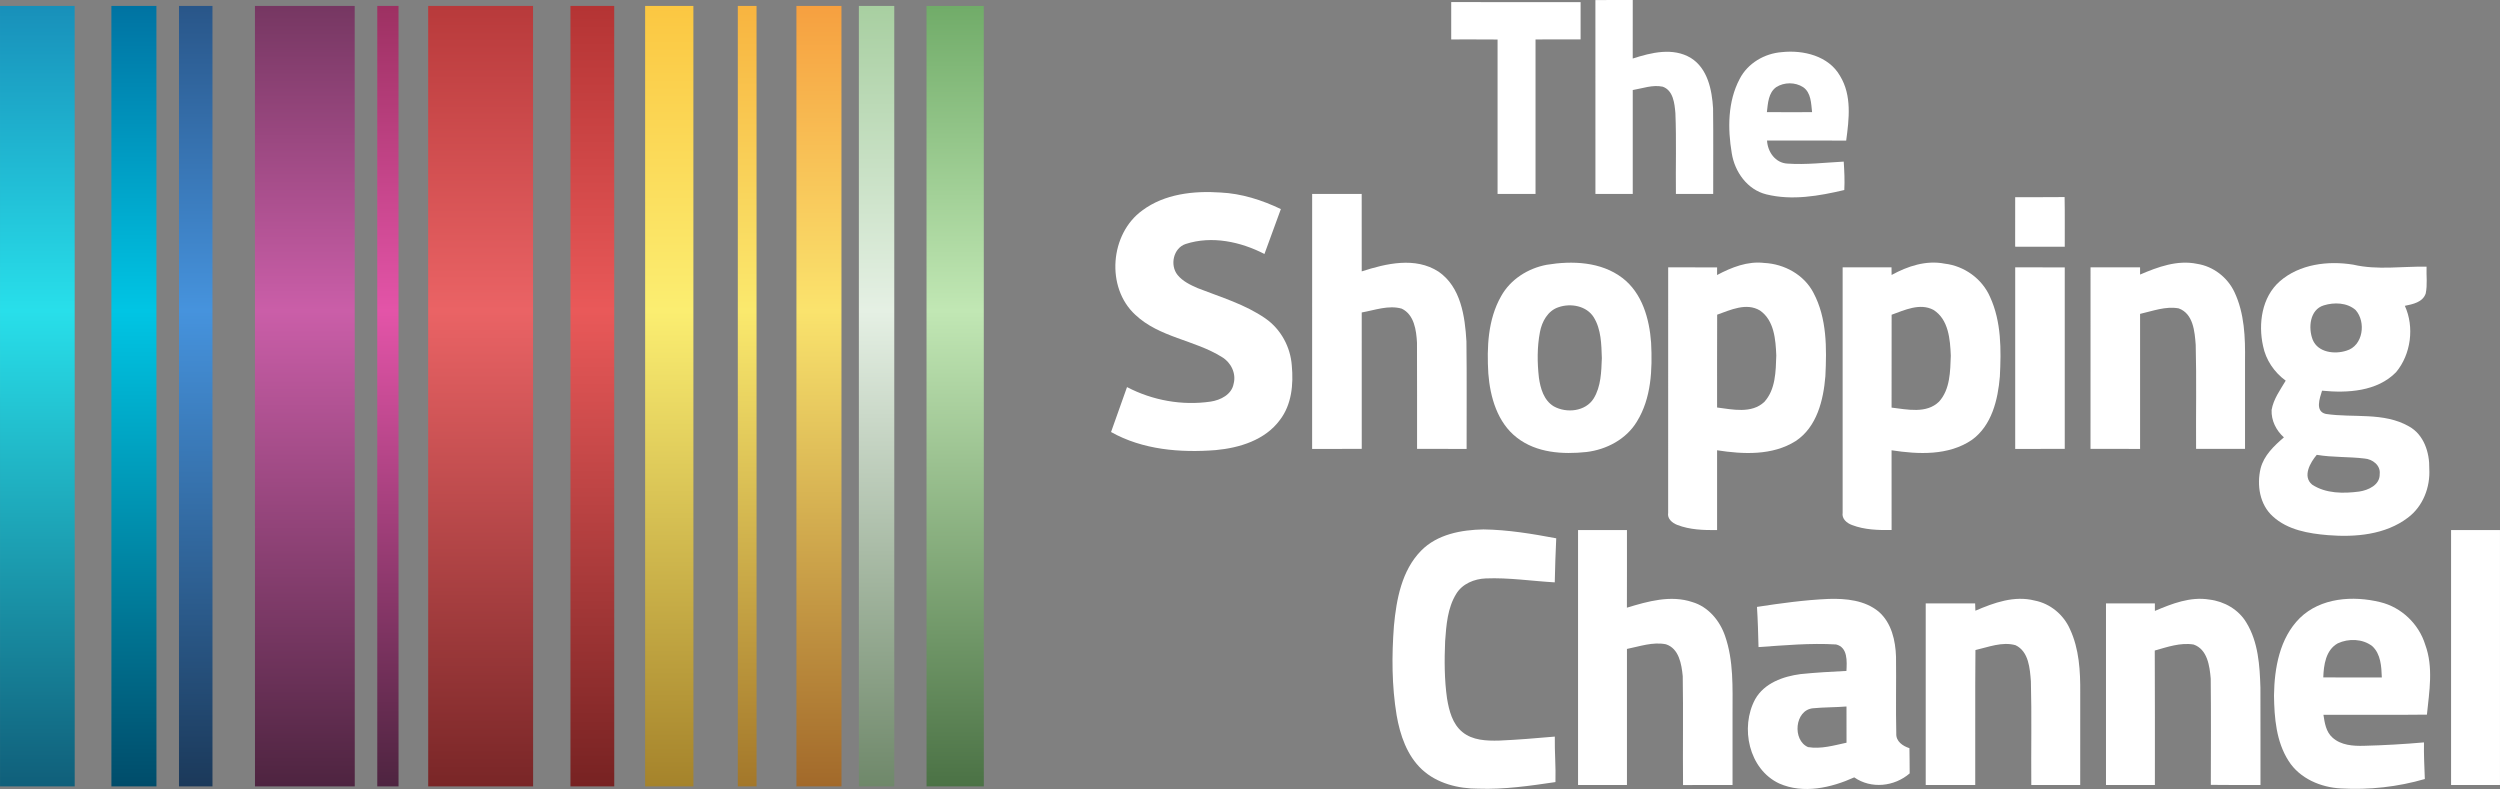 <?xml version="1.0" encoding="UTF-8"?>
<svg id="svg2" width="970.76pt" height="306.37pt" version="1.1" viewBox="0 0 970.76 306.37" xmlns="http://www.w3.org/2000/svg" xmlns:cc="http://creativecommons.org/ns#" xmlns:dc="http://purl.org/dc/elements/1.1/" xmlns:rdf="http://www.w3.org/1999/02/22-rdf-syntax-ns#" xmlns:xlink="http://www.w3.org/1999/xlink">
 <rect x="0" y="0" width="970.76" height="306.37" fill="#808080" stroke="none"/>
 <defs id="defs88">
  <linearGradient id="linearGradient6374" x1="31.976" x2="31.976" y1="130.67" y2="38.034" gradientTransform="translate(-27.635 63.198)" gradientUnits="userSpaceOnUse">
   <stop id="stop6368" stop-color="#105f7a" offset="0"/>
   <stop id="stop6376" stop-color="#28dfea" offset=".61"/>
   <stop id="stop6370" stop-color="#1890ba" offset="1"/>
  </linearGradient>
  <linearGradient id="linearGradient6374-7" x1="31.976" x2="31.976" y1="130.67" y2="38.034" gradientTransform="matrix(.603 0 0 1 -3.435 63.198)" gradientUnits="userSpaceOnUse">
   <stop id="stop6442" stop-color="#004c6a" offset="0"/>
   <stop id="stop6444" stop-color="#00c5e4" offset=".61"/>
   <stop id="stop6446" stop-color="#0073a2" offset="1"/>
  </linearGradient>
  <linearGradient id="linearGradient6374-7-2" x1="31.976" x2="31.976" y1="130.67" y2="38.034" gradientTransform="matrix(.448 0 0 1 8.876 63.198)" gradientUnits="userSpaceOnUse">
   <stop id="stop6598" stop-color="#1b395a" offset="0"/>
   <stop id="stop6600" stop-color="#4693dd" offset=".61"/>
   <stop id="stop6602" stop-color="#295689" offset="1"/>
  </linearGradient>
  <linearGradient id="linearGradient6374-7-2-4" x1="31.976" x2="31.976" y1="130.67" y2="38.034" gradientTransform="matrix(1.336 0 0 1 -6.626 63.198)" gradientUnits="userSpaceOnUse">
   <stop id="stop6606" stop-color="#4e2440" offset="0"/>
   <stop id="stop6608" stop-color="#ca5ea8" offset=".61"/>
   <stop id="stop6610" stop-color="#763762" offset="1"/>
  </linearGradient>
  <linearGradient id="linearGradient6374-7-2-5" x1="31.976" x2="31.976" y1="130.67" y2="38.034" gradientTransform="matrix(.285 0 0 1 36.959 63.198)" gradientUnits="userSpaceOnUse">
   <stop id="stop6614" stop-color="#4e2440" offset="0"/>
   <stop id="stop6616" stop-color="#e354a8" offset=".61"/>
   <stop id="stop6618" stop-color="#9d3162" offset="1"/>
  </linearGradient>
  <linearGradient id="linearGradient6374-7-2-49" x1="31.976" x2="31.976" y1="130.67" y2="38.034" gradientTransform="matrix(1.405 0 0 1 12.047 63.198)" gradientUnits="userSpaceOnUse">
   <stop id="stop6622" stop-color="#792627" offset="0"/>
   <stop id="stop6624" stop-color="#ea6365" offset=".61"/>
   <stop id="stop6626" stop-color="#b83a3b" offset="1"/>
  </linearGradient>
  <linearGradient id="linearGradient6374-7-2-7" x1="31.976" x2="31.976" y1="130.67" y2="38.034" gradientTransform="matrix(.586 0 0 1 51.578 63.198)" gradientUnits="userSpaceOnUse">
   <stop id="stop6630" stop-color="#722" offset="0"/>
   <stop id="stop6632" stop-color="#e95959" offset=".61"/>
   <stop id="stop6634" stop-color="#b43434" offset="1"/>
  </linearGradient>
  <linearGradient id="linearGradient6374-7-2-57" x1="31.976" x2="31.976" y1="130.67" y2="38.034" gradientTransform="matrix(.646 0 0 1 58.79 63.198)" gradientUnits="userSpaceOnUse">
   <stop id="stop6638" stop-color="#a5832b" offset="0"/>
   <stop id="stop6640" stop-color="#fbee71" offset=".61"/>
   <stop id="stop6642" stop-color="#fbc742" offset="1"/>
  </linearGradient>
  <linearGradient id="linearGradient6374-7-2-3" x1="31.976" x2="31.976" y1="130.67" y2="38.034" gradientTransform="matrix(.251 0 0 1 80.733 63.198)" gradientUnits="userSpaceOnUse">
   <stop id="stop6646" stop-color="#a3772a" offset="0"/>
   <stop id="stop6648" stop-color="#fae96d" offset=".61"/>
   <stop id="stop6650" stop-color="#f8b440" offset="1"/>
  </linearGradient>
  <linearGradient id="linearGradient6374-7-2-72" x1="31.976" x2="31.976" y1="130.67" y2="38.034" gradientTransform="matrix(.603 0 0 1 77.961 63.198)" gradientUnits="userSpaceOnUse">
   <stop id="stop6654" stop-color="#a2692a" offset="0"/>
   <stop id="stop6656" stop-color="#fae36d" offset=".61"/>
   <stop id="stop6658" stop-color="#f6a040" offset="1"/>
  </linearGradient>
  <linearGradient id="linearGradient6374-7-2-31" x1="31.976" x2="31.976" y1="130.67" y2="38.034" gradientTransform="matrix(.474 0 0 1 88.947 63.198)" gradientUnits="userSpaceOnUse">
   <stop id="stop6662" stop-color="#6f886a" offset="0"/>
   <stop id="stop6664" stop-color="#e5f0e4" offset=".61"/>
   <stop id="stop6666" stop-color="#a8cfa1" offset="1"/>
  </linearGradient>
  <linearGradient id="linearGradient6374-7-2-2" x1="31.976" x2="31.976" y1="130.67" y2="38.034" gradientTransform="matrix(.767 0 0 1 88.892 63.198)" gradientUnits="userSpaceOnUse">
   <stop id="stop6670" stop-color="#4b7245" offset="0"/>
   <stop id="stop6672" stop-color="#c1e7b4" offset=".61"/>
   <stop id="stop6674" stop-color="#71ac69" offset="1"/>
  </linearGradient>
 </defs>
 <g id="#636466ff" transform="translate(-.998 -.936)" fill="#fff">
  <path id="path5" d="m620.5 0.97c4.83-0.05 9.66-0.03 14.5-0.03 0 7.58 0 15.16-0.01 22.73 7.2-2.33 15.64-4.41 22.58-0.22 6.53 4.08 8.19 12.39 8.62 19.54 0.14 11.08 0.02 22.17 0.05 33.26h-14.48c-0.13-10.47 0.23-20.94-0.2-31.39-0.32-3.72-0.81-8.8-4.92-10.26-3.89-0.84-7.82 0.66-11.64 1.3-0.01 13.45 0 26.9 0 40.35h-14.49c-0.03-25.09 0-50.19-0.01-75.28z"/>
  <path id="path7" d="m564.51 16.25c-0.02-4.83-0.02-9.67 0-14.5 16.75 0.01 33.49-0.01 50.24 0.01v14.48c-5.83 0.02-11.67 0-17.5 0.01-0.01 20 0.01 40 0 59.99-4.92 0.01-9.83 0.01-14.74 0.01-0.02-19.99-0.02-39.98 0-59.97-6-0.06-12-0.02-18-0.03z"/>
  <path id="path9" d="m676.53 31.56c3.12-6.07 9.63-9.88 16.35-10.38 8.34-0.91 18.22 1.45 22.63 9.26 4.62 7.57 3.49 16.74 2.37 25.09-10.24-0.06-20.49-0.02-30.73-0.02 0.23 4.4 3.22 8.71 7.92 8.95 7.28 0.51 14.58-0.4 21.86-0.77 0.23 3.67 0.42 7.35 0.22 11.03-9.84 2.32-20.29 4.16-30.27 1.69-7.38-1.81-12.28-8.73-13.43-15.97-1.61-9.59-1.58-20.1 3.08-28.88m14.2 3.2c-3.08 2.18-3.24 6.31-3.64 9.71 5.85 0.05 11.7 0.03 17.55 0.01-0.39-3.37-0.36-7.55-3.47-9.7-3.07-1.99-7.37-1.98-10.44-0.02z"/>
  <path id="path11" d="m444.57 82.64c8.63-6.43 19.94-7.67 30.38-6.95 8.16 0.39 16.08 2.92 23.41 6.43-2.09 5.83-4.24 11.63-6.37 17.44-9.27-4.78-20.41-7.17-30.55-3.9-4.83 1.56-6.25 8.22-3.21 12.02 2.01 2.49 5.01 3.91 7.89 5.16 8.93 3.5 18.34 6.25 26.29 11.78 5.96 4.15 9.7 11.08 10.2 18.3 0.67 7.24-0.03 15.11-4.61 21.07-5.73 7.82-15.68 10.87-24.94 11.72-13.78 1.08-28.37-0.12-40.64-7.02 2.08-5.82 4.14-11.63 6.2-17.45 9.9 5.18 21.39 7.25 32.46 5.64 3.84-0.58 8.18-2.72 8.93-6.91 1.1-4.03-1.03-8.32-4.53-10.39-10.63-6.66-24.3-7.58-33.66-16.43-11.5-10.59-9.81-31.44 2.75-40.51z"/>
  <path id="path13" d="m510.51 76.24c6.41 0.02 12.82 0 19.24 0.01 0.01 10.02-0.01 20.05 0.01 30.07 9.49-3.08 20.8-5.73 29.8 0.08 8.69 5.94 10.3 17.38 10.86 27.09 0.18 13.92 0.04 27.84 0.07 41.76-6.42 0-12.83 0.01-19.24-0.01-0.02-13.74 0.04-27.47-0.03-41.21-0.25-4.8-1.06-10.91-5.92-13.24-5.14-1.47-10.46 0.59-15.54 1.48-0.01 17.65-0.03 35.3 0.01 52.95-6.43 0.06-12.85 0.02-19.27 0.03 0-33.01-0.01-66.01 0.01-99.01z"/>
  <path id="path15" d="m783.5 77.5c6.39-0.02 12.79 0.04 19.19-0.04 0.13 6.43 0.03 12.86 0.06 19.29-6.42 0-12.84 0.02-19.26-0.02 0.02-6.41 0-12.82 0.01-19.23z"/>
  <path id="path17" d="m601.6 103.75c9.89-1.63 21.08-1.21 29.36 5.1 7.71 5.87 10.52 15.9 11.17 25.17 0.53 10.39 0.11 21.55-5.54 30.65-4.12 6.82-11.77 10.84-19.53 11.78-9.22 0.99-19.4 0.37-27-5.54-7.61-5.84-10.44-15.77-11.14-24.94-0.6-10.14-0.19-20.97 4.96-30.01 3.62-6.55 10.45-10.85 17.72-12.21m4.6 16.47c-4.17 1.34-6.49 5.61-7.24 9.68-1.11 5.81-1.06 11.8-0.4 17.66 0.58 4.18 1.92 8.86 5.79 11.17 4.93 2.75 12.32 2.01 15.48-3.07 2.86-4.66 2.96-10.36 3.17-15.66-0.18-5.36-0.23-11.14-3.14-15.85-2.78-4.47-8.95-5.57-13.66-3.93z"/>
  <path id="path19" d="m667.74 107.73c5.62-2.98 11.85-5.47 18.34-4.69 7.78 0.38 15.46 4.57 19.1 11.61 5.26 9.88 5.15 21.48 4.62 32.36-0.75 9.28-3.28 19.75-11.55 25.2-9.02 5.69-20.37 5.14-30.5 3.57-0.01 10.33 0.01 20.66 0 30.99-5.21 0.04-10.58-0.09-15.49-2.02-1.93-0.75-3.92-2.39-3.51-4.69 0-31.77 0-63.54 0.01-95.31 6.33 0 12.66-0.01 19 0.01-0.01 0.74-0.02 2.23-0.02 2.97m0.04 15.4c-0.07 12.02-0.01 24.03-0.03 36.04 6.01 0.77 13.37 2.46 18.31-2.14 4.43-4.82 4.48-11.89 4.68-18.06-0.25-6.14-0.79-13.58-6.3-17.44-5.28-3.21-11.45-0.25-16.66 1.6z"/>
  <path id="path21" d="m735.51 107.71c6.25-3.42 13.4-5.81 20.59-4.4 7.63 0.88 14.56 5.86 17.64 12.92 4.44 9.65 4.33 20.55 3.81 30.93-0.75 8.97-3.13 19-10.84 24.57-9.07 6.21-20.83 5.65-31.21 4.05 0 10.32-0.01 20.64 0.01 30.97-5.16 0.06-10.48-0.06-15.36-1.94-2.01-0.73-4.05-2.41-3.65-4.78 0-31.76-0.01-63.52 0-95.28h18.98c0.01 0.74 0.03 2.22 0.03 2.96m0.01 15.44c-0.04 12.02-0.01 24.04-0.02 36.06 6.08 0.72 13.54 2.46 18.43-2.31 4.33-4.78 4.35-11.76 4.57-17.83-0.25-6.31-0.84-14.12-6.77-17.82-5.25-2.75-11.15 0.08-16.21 1.9z"/>
  <path id="path23" d="m832 107.55c6.94-2.97 14.49-5.76 22.15-4.16 6.28 0.97 11.77 5.22 14.48 10.94 3.93 8.29 4.24 17.7 4.12 26.71-0.01 11.4 0 22.8 0 34.2-6.33 0.01-12.67 0.01-19 0-0.1-13.46 0.2-26.94-0.15-40.4-0.39-5.14-0.93-12.11-6.62-14.16-5.08-0.92-10.09 1.04-14.98 2.14-0.01 17.47 0.01 34.95 0 52.43-6.42 0-12.83 0-19.25-0.01 0-23.49 0-46.99 0.01-70.49h19.23c0 0.7 0.01 2.1 0.01 2.8z"/>
  <path id="path25" d="m886.22 110.2c7.7-6.74 18.78-8.09 28.58-6.49 9.33 2.18 18.96 0.61 28.44 0.77-0.13 3.46 0.39 7.01-0.33 10.42-1.15 3.41-5.03 4.16-8.1 4.79 3.76 8.21 2.39 18.82-3.4 25.76-7.34 7.53-18.9 8.17-28.75 7.19-0.89 2.9-2.83 8.06 1.49 9.03 10.68 1.6 22.43-0.79 32.25 4.83 5.82 3.19 8.05 10.19 7.9 16.46 0.42 7.17-2.46 14.63-8.29 18.98-8.76 6.67-20.42 7.65-31.03 6.8-7.53-0.63-15.69-1.99-21.44-7.3-5.12-4.58-6.28-12.19-4.74-18.62 1.3-5.06 5.23-8.76 9.05-12.05-3.02-2.69-4.95-6.55-4.78-10.64 0.72-4.23 3.33-7.77 5.48-11.38-4.46-3.24-7.73-8.06-8.81-13.49-1.9-8.66-0.47-18.93 6.48-25.06m17.11 9.31c-5.48 1.67-6.09 8.79-4.29 13.37 2.04 4.96 8.53 5.71 13.07 4.23 6.51-1.85 7.73-11.16 3.57-15.8-3.32-2.9-8.31-3.05-12.35-1.8m-4.52 69.61c5.31 3.51 12.19 3.5 18.3 2.69 3.53-0.53 8.07-2.58 7.93-6.79 0.42-3.42-2.83-5.82-5.93-6.04-6.14-0.75-12.38-0.39-18.5-1.43-2.54 2.98-5.64 8.4-1.8 11.57z"/>
  <path id="path27" d="m783.51 175.25c-0.02-23.5-0.02-47 0-70.5 6.41 0 12.83-0.01 19.24 0.01v70.48c-6.41 0.02-12.83 0-19.24 0.01z"/>
  <path id="path29" d="m552.8 214.79c6.27-6.41 15.62-8.11 24.23-8.28 9.51 0.13 18.93 1.71 28.26 3.45-0.23 5.7-0.49 11.4-0.57 17.11-8.92-0.51-17.82-1.89-26.78-1.53-4.45 0.17-9.11 2.06-11.49 6.01-3.38 5.48-3.85 12.11-4.3 18.37-0.31 7.41-0.31 14.89 0.74 22.24 0.79 4.74 2.08 9.89 5.99 13.05 3.93 3.23 9.31 3.41 14.16 3.3 7.24-0.3 14.47-0.93 21.7-1.55-0.1 5.89 0.43 11.77 0.25 17.66-9.92 1.46-19.9 2.92-29.95 2.56-7.81 0.02-16.03-2.02-21.88-7.44-5.84-5.45-8.5-13.36-9.84-21.04-1.9-11.47-1.93-23.19-1.05-34.76 0.97-10.31 3.01-21.47 10.53-29.15z"/>
  <path id="path31" d="m613.76 206.75c6.33 0 12.66-0.01 18.99 0.01-0.01 10.04 0.03 20.09-0.02 30.14 8.14-2.47 16.98-5 25.38-2.19 6.22 1.81 10.72 7.24 12.75 13.21 3.35 9.64 2.88 20.01 2.89 30.06v27.77c-6.41 0.01-12.82-0.02-19.22 0.02-0.14-14.09 0.12-28.2-0.12-42.29-0.45-4.61-1.43-10.72-6.53-12.37-5.07-1.02-10.18 0.82-15.13 1.81v52.83h-18.99c-0.02-33-0.01-66 0-99z"/>
  <path id="path33" d="m952.76 206.75c6.32 0 12.66-0.01 18.99 0.01 0 33 0.01 65.99 0 98.99h-18.99c-0.01-33-0.01-66 0-99z"/>
  <path id="path35" d="m683.24 236.6c9.22-1.41 18.48-2.7 27.8-3.1 6.73-0.21 14.12 0.49 19.5 4.98 4.95 4.32 6.5 11.21 6.69 17.52 0.12 9.93-0.13 19.86 0.1 29.78-0.16 3.05 2.53 4.85 5.11 5.68 0.07 3.26 0.06 6.52 0.09 9.79-5.95 5.15-14.97 6.12-21.52 1.54-8.98 4.06-19.8 6.52-29.16 2.37-11.8-5.55-15.22-21.74-9.32-32.7 3.53-6.29 10.89-8.89 17.65-9.77 5.92-0.61 11.86-0.93 17.8-1.23 0.18-3.69 0.58-9.16-4.02-10.28-10.04-0.6-20.11 0.34-30.12 1.02-0.13-5.2-0.27-10.41-0.6-15.6m19.83 54.44c5.01 0.84 10.06-0.66 14.94-1.71-0.02-4.69-0.01-9.38-0.01-14.06-4.34 0.35-8.7 0.27-13.03 0.69-7.11 0.7-8.07 12.41-1.9 15.08z"/>
  <path id="path37" d="m768.05 238.08c7.17-3.1 15.12-5.97 23.01-3.95 6.05 1.16 11.24 5.48 13.71 11.1 3.6 7.69 4.06 16.4 3.99 24.76-0.02 11.92 0 23.84-0.01 35.76h-18.99c-0.11-13.42 0.19-26.85-0.16-40.26-0.39-4.99-0.81-11.55-5.96-14.02-5.2-1.46-10.52 0.73-15.57 1.88-0.17 17.46-0.01 34.94-0.08 52.41-6.41-0.02-12.82-0.01-19.23-0.01-0.02-23.5-0.01-47 0-70.5 6.39-0.01 12.79 0.02 19.19-0.02 0.03 0.71 0.07 2.14 0.1 2.85z"/>
  <path id="path39" d="m837.75 238.16c6.63-2.82 13.79-5.63 21.14-4.41 5.82 0.69 11.4 3.88 14.41 8.99 4.6 7.55 5.17 16.65 5.43 25.26 0.05 12.58 0 25.16 0.02 37.75-6.43-0.02-12.86 0.06-19.28-0.05 0.01-13.75 0.11-27.5-0.04-41.24-0.41-4.89-1.28-11.38-6.64-13.25-5.13-0.84-10.21 0.96-15.09 2.33 0.11 17.4 0.02 34.81 0.05 52.21h-18.99c-0.01-23.5-0.02-47 0-70.5h18.98c0 0.72 0.01 2.18 0.01 2.91z"/>
  <path id="path41" d="m894.03 240.92c8.12-7.93 20.67-8.75 31.19-6.18 8.23 1.97 15.02 8.46 17.5 16.52 3.24 8.79 1.57 18.15 0.66 27.17-13.4 0.16-26.79 0.03-40.18 0.06 0.47 3.14 0.98 6.61 3.5 8.84 3.3 3.01 8.03 3.33 12.28 3.2 7.76-0.19 15.52-0.64 23.26-1.32-0.09 4.74 0.15 9.48 0.33 14.22-10.55 3.07-21.59 4.28-32.55 3.66-7.85-0.39-16.01-3.84-20.34-10.66-4.83-7.51-5.56-16.75-5.68-25.44 0.15-10.65 2.17-22.26 10.03-30.07m14.72 9.83c-4.66 2.6-5.45 8.4-5.61 13.22 7.57 0.06 15.15 0.01 22.73 0.03-0.15-4.23-0.38-9.12-3.73-12.18-3.73-2.88-9.21-3.03-13.39-1.07z"/>
 </g>
 <g id="g6690" transform="matrix(3.268 0 0 3.268 0 -328.19)">
  <path id="path51-2" d="m6.0004e-5 101.13 8.871 3e-3 0.006 92.734h-8.874l-0.003-92.737z" fill="url(#linearGradient6374)" stroke-width=".306"/>
  <path id="path51-2-2" d="m13.235 101.13 5.351 3e-3 0.004 92.734h-5.353l-0.002-92.737z" fill="url(#linearGradient6374-7)" stroke-width=".238"/>
  <path id="path51-2-2-5" d="m21.267 101.13 3.978 3e-3 0.003 92.734h-3.979l-0.001-92.737z" fill="url(#linearGradient6374-7-2)" stroke-width=".205"/>
  <path id="path51-2-2-5-9" d="m30.294 101.13 11.851 3e-3 0.008 92.734h-11.856l-0.004-92.737z" fill="url(#linearGradient6374-7-2-4)" stroke-width=".354"/>
  <path id="path51-2-2-5-1" d="m44.827 101.13 2.526 3e-3 0.002 92.734h-2.527l-8.97e-4 -92.737z" fill="url(#linearGradient6374-7-2-5)" stroke-width=".163"/>
  <path id="path51-2-2-5-96" d="m50.872 101.13 12.463 3e-3 0.009 92.734h-12.467l-0.004-92.737z" fill="url(#linearGradient6374-7-2-49)" stroke-width=".363"/>
  <path id="path51-2-2-5-0" d="m67.779 101.13 5.201 3e-3 0.004 92.734h-5.202l-0.002-92.737z" fill="url(#linearGradient6374-7-2-7)" stroke-width=".234"/>
  <path id="path51-2-2-5-7" d="m76.654 101.13 5.734 3e-3 4e-3 92.734h-5.736l-2e-3 -92.737z" fill="url(#linearGradient6374-7-2-57)" stroke-width=".246"/>
  <path id="path51-2-2-5-4" d="m87.667 101.13 2.226 3e-3 0.002 92.734h-2.227l-7.9e-4 -92.737z" fill="url(#linearGradient6374-7-2-3)" stroke-width=".153"/>
  <path id="path51-2-2-5-3" d="m94.631 101.13 5.351 3e-3 4e-3 92.734h-5.353l-0.002-92.737z" fill="url(#linearGradient6374-7-2-72)" stroke-width=".238"/>
  <path id="path51-2-2-5-30" d="m102.05 101.13 4.207 3e-3 3e-3 92.734h-4.208l-2e-3 -92.737z" fill="url(#linearGradient6374-7-2-31)" stroke-width=".211"/>
  <path id="path51-2-2-5-00" d="m110.09 101.13 6.803 3e-3 5e-3 92.734h-6.806l-3e-3 -92.737z" fill="url(#linearGradient6374-7-2-2)" stroke-width=".268"/>
 </g>
</svg>
